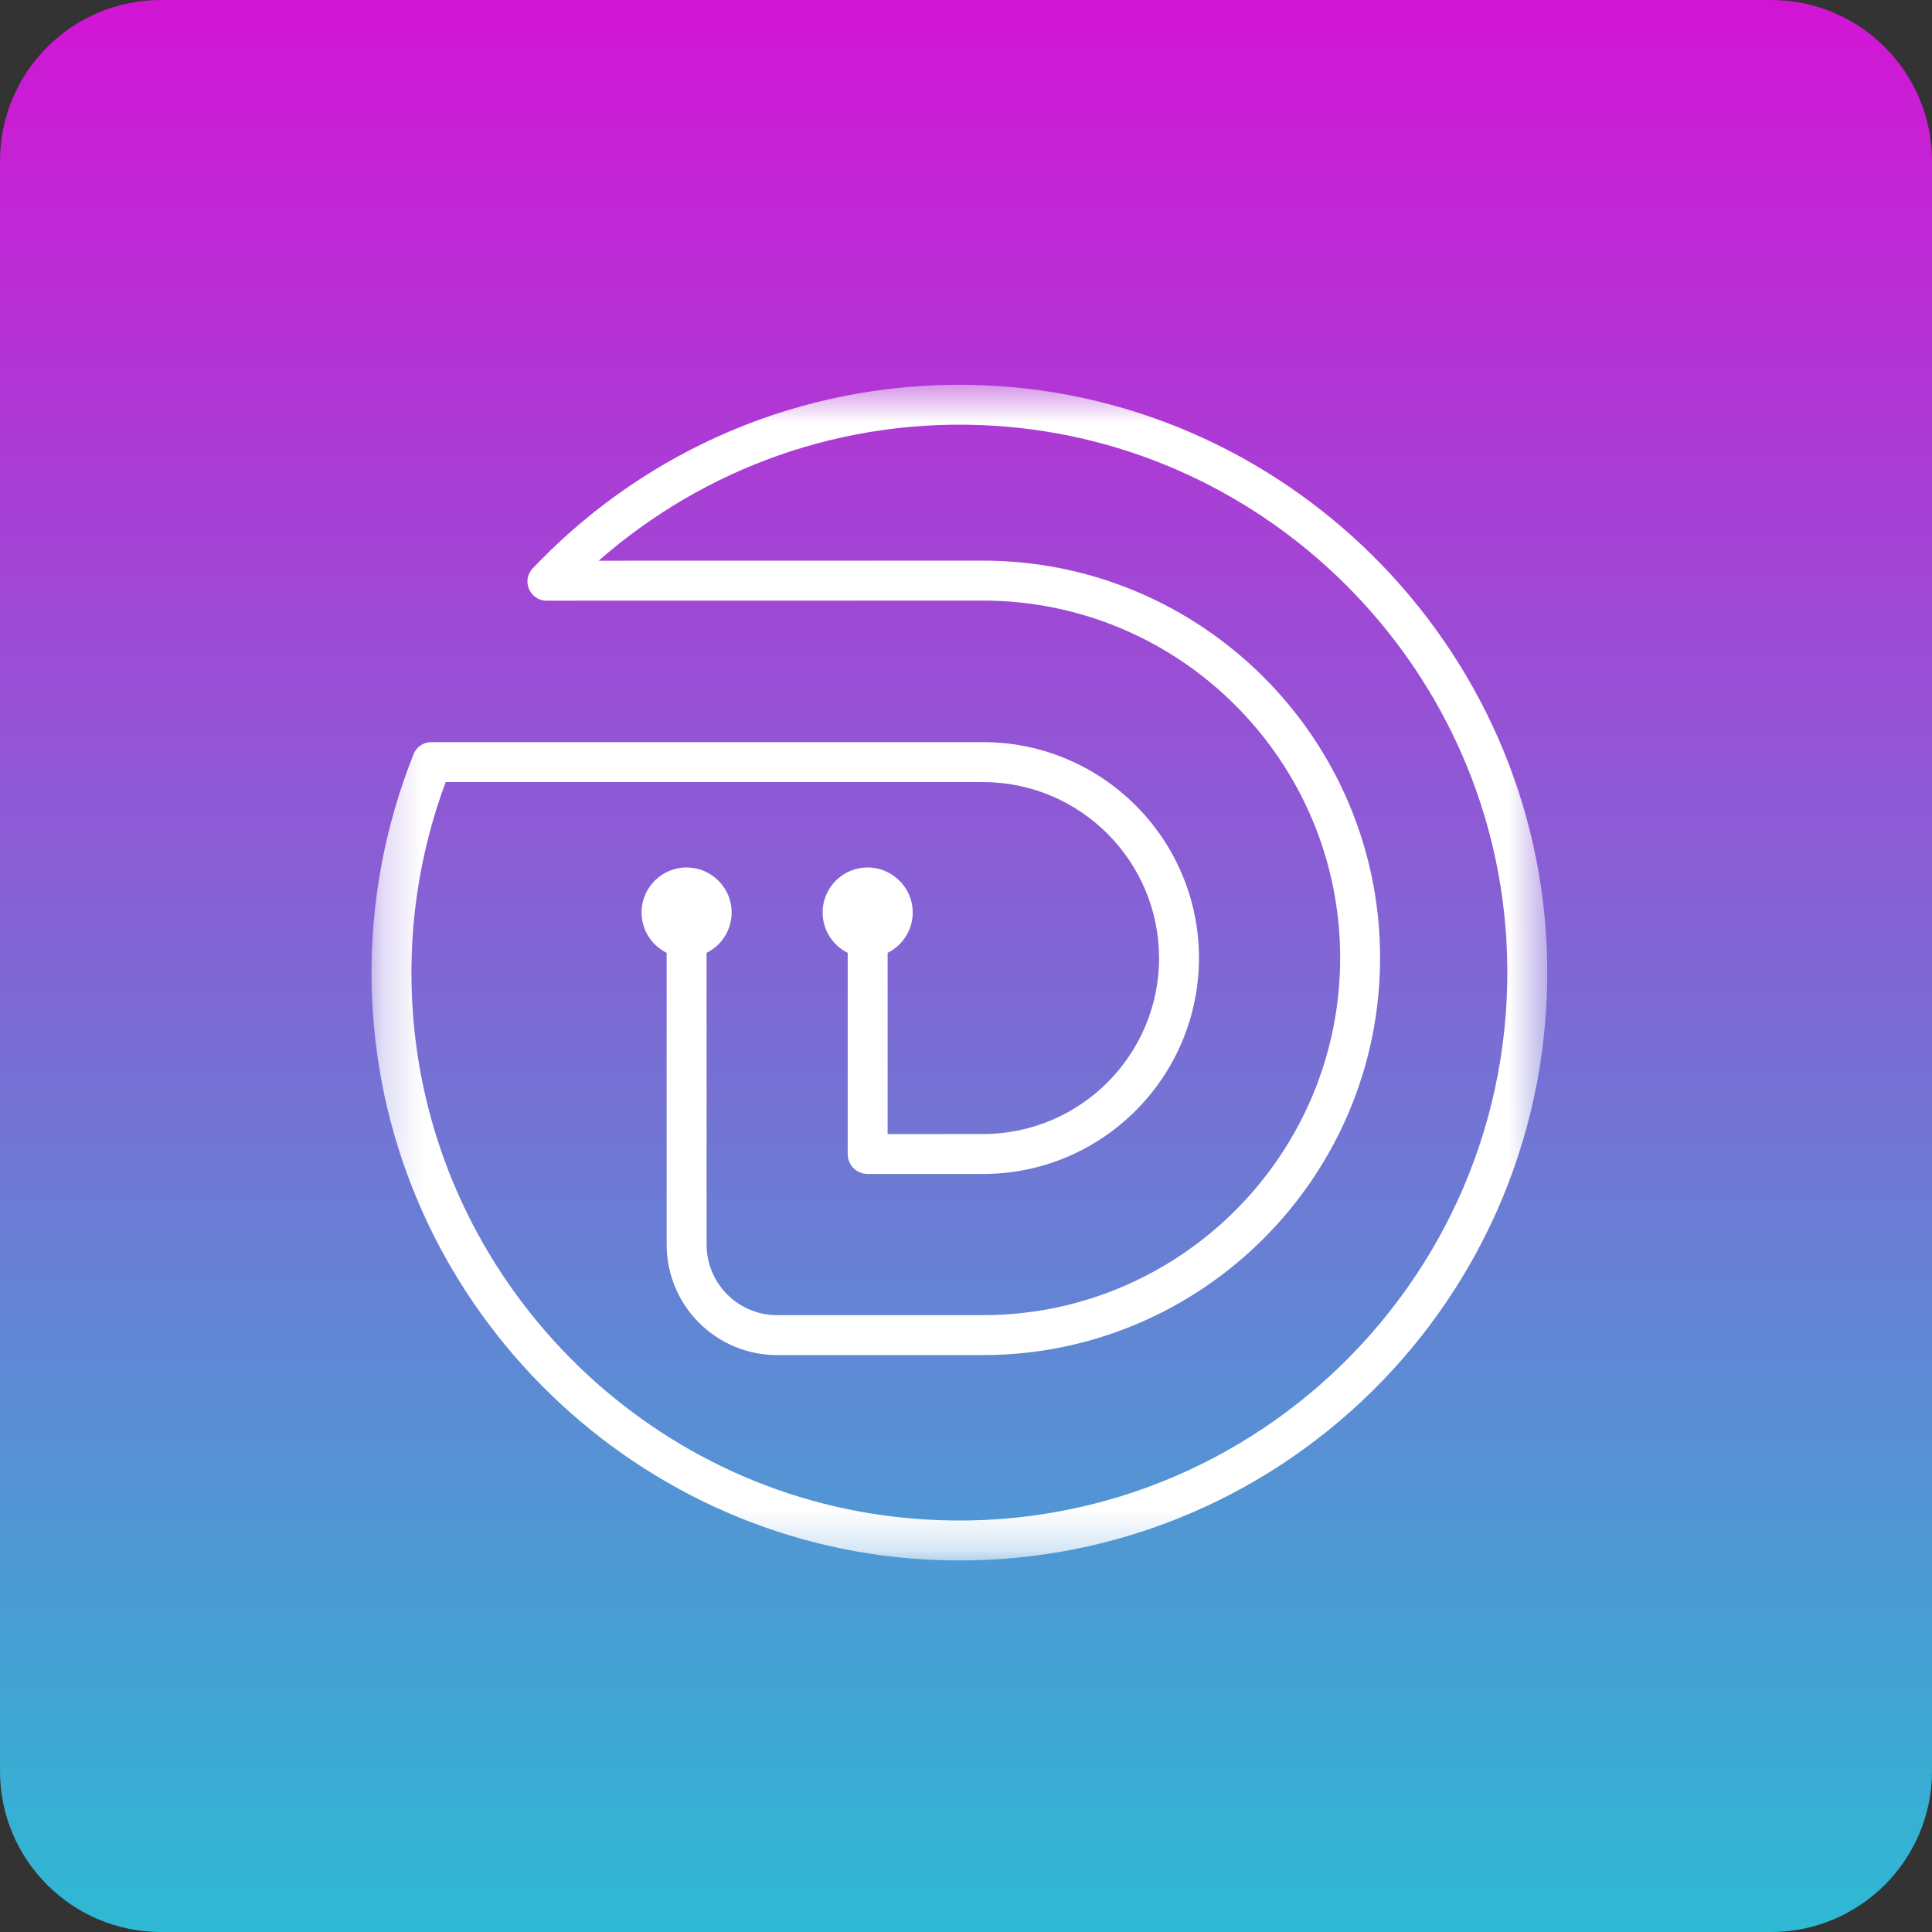 <?xml version="1.0" encoding="UTF-8"?>
<svg width="48px" height="48px" viewBox="0 0 48 48" version="1.1" xmlns="http://www.w3.org/2000/svg" xmlns:xlink="http://www.w3.org/1999/xlink">
    <rect x="0" y="0" width="48" height="48" fill="#333333" stroke="none"/>
    <!-- Generator: Sketch 63.1 (92452) - https://sketch.com -->
    <title>Icon / Object / Docrio / White on Color</title>
    <desc>Created with Sketch.</desc>
    <defs>
        <linearGradient x1="49.999%" y1="100%" x2="49.999%" y2="0.001%" id="linearGradient-1">
            <stop stop-color="#2DBAD4" offset="0%"></stop>
            <stop stop-color="#D314D5" offset="100%"></stop>
        </linearGradient>
        <polygon id="path-2" points="0.231 0.559 29.441 0.559 29.441 29.769 0.231 29.769"></polygon>
    </defs>
    <g id="Icon-/-Object-/-Docrio-/-White-on-Color" stroke="none" stroke-width="1" fill="none" fill-rule="evenodd">
        <path d="M4,48 L44,48 C46.209,48 48,46.209 48,44 L48,4 C48,1.791 46.209,-4.05812251e-16 44,0 L4,0 C1.791,4.05812251e-16 -2.705415e-16,1.791 0,4 L0,44 C2.705415e-16,46.209 1.791,48 4,48 Z" id="Fill-1" fill="url(#linearGradient-1)"></path>
        <g id="Logo-/-Docrio-/-White" transform="translate(9, 9)">
            <g id="Group-7">
                <mask id="mask-3" fill="white">
                    <use xlink:href="#path-2"></use>
                </mask>
                <g id="Clip-6"></g>
                <path d="M15.053,0.561 C10.886,0.5 7.114,2.186 4.418,4.932 C4.356,4.995 4.296,5.057 4.235,5.12 C3.948,5.423 4.163,5.924 4.58,5.924 L4.852,5.923 L15.418,5.921 C20.314,5.921 24.296,9.903 24.296,14.799 C24.295,19.694 20.313,23.675 15.418,23.675 L10.308,23.675 C9.34,23.675 8.555,22.89 8.555,21.922 L8.555,14.673 C8.967,14.469 9.235,14.02 9.167,13.516 C9.1,13.019 8.69,12.617 8.191,12.56 C7.514,12.482 6.94,13.01 6.94,13.671 C6.94,14.111 7.194,14.49 7.563,14.673 L7.563,21.922 C7.563,23.438 8.792,24.667 10.308,24.667 L15.418,24.667 C20.859,24.667 25.287,20.24 25.288,14.797 C25.288,9.356 20.86,4.929 15.418,4.929 L5.873,4.931 C8.472,2.651 11.941,1.341 15.713,1.579 C22.498,2.008 27.981,7.481 28.42,14.265 C28.959,22.609 21.932,29.495 13.543,28.717 C6.998,28.111 1.78,22.807 1.265,16.254 C1.103,14.196 1.405,12.225 2.073,10.43 L15.425,10.431 C17.833,10.431 19.794,12.39 19.797,14.802 C19.797,17.213 17.836,19.174 15.425,19.174 L13.053,19.176 L13.053,14.673 C13.465,14.468 13.733,14.02 13.666,13.515 C13.598,13.019 13.187,12.617 12.689,12.56 C12.012,12.483 11.438,13.01 11.438,13.671 C11.438,14.111 11.693,14.49 12.061,14.673 L12.061,19.672 C12.061,19.803 12.113,19.93 12.207,20.023 C12.3,20.116 12.426,20.167 12.557,20.167 L12.557,20.167 L15.425,20.167 C18.383,20.167 20.788,17.76 20.788,14.797 C20.786,11.842 18.38,9.438 15.425,9.438 L2.49,9.438 L1.715,9.438 C1.523,9.438 1.347,9.554 1.276,9.733 C1.185,9.963 1.099,10.195 1.019,10.43 C0.409,12.213 0.127,14.15 0.265,16.17 C0.769,23.587 6.867,29.493 14.297,29.76 C22.715,30.063 29.614,23.239 29.438,14.85 C29.273,7.032 22.871,0.675 15.053,0.561" id="Fill-5" fill="#FFFFFF" mask="url(#mask-3)"></path>
            </g>
        </g>
    </g>
</svg>